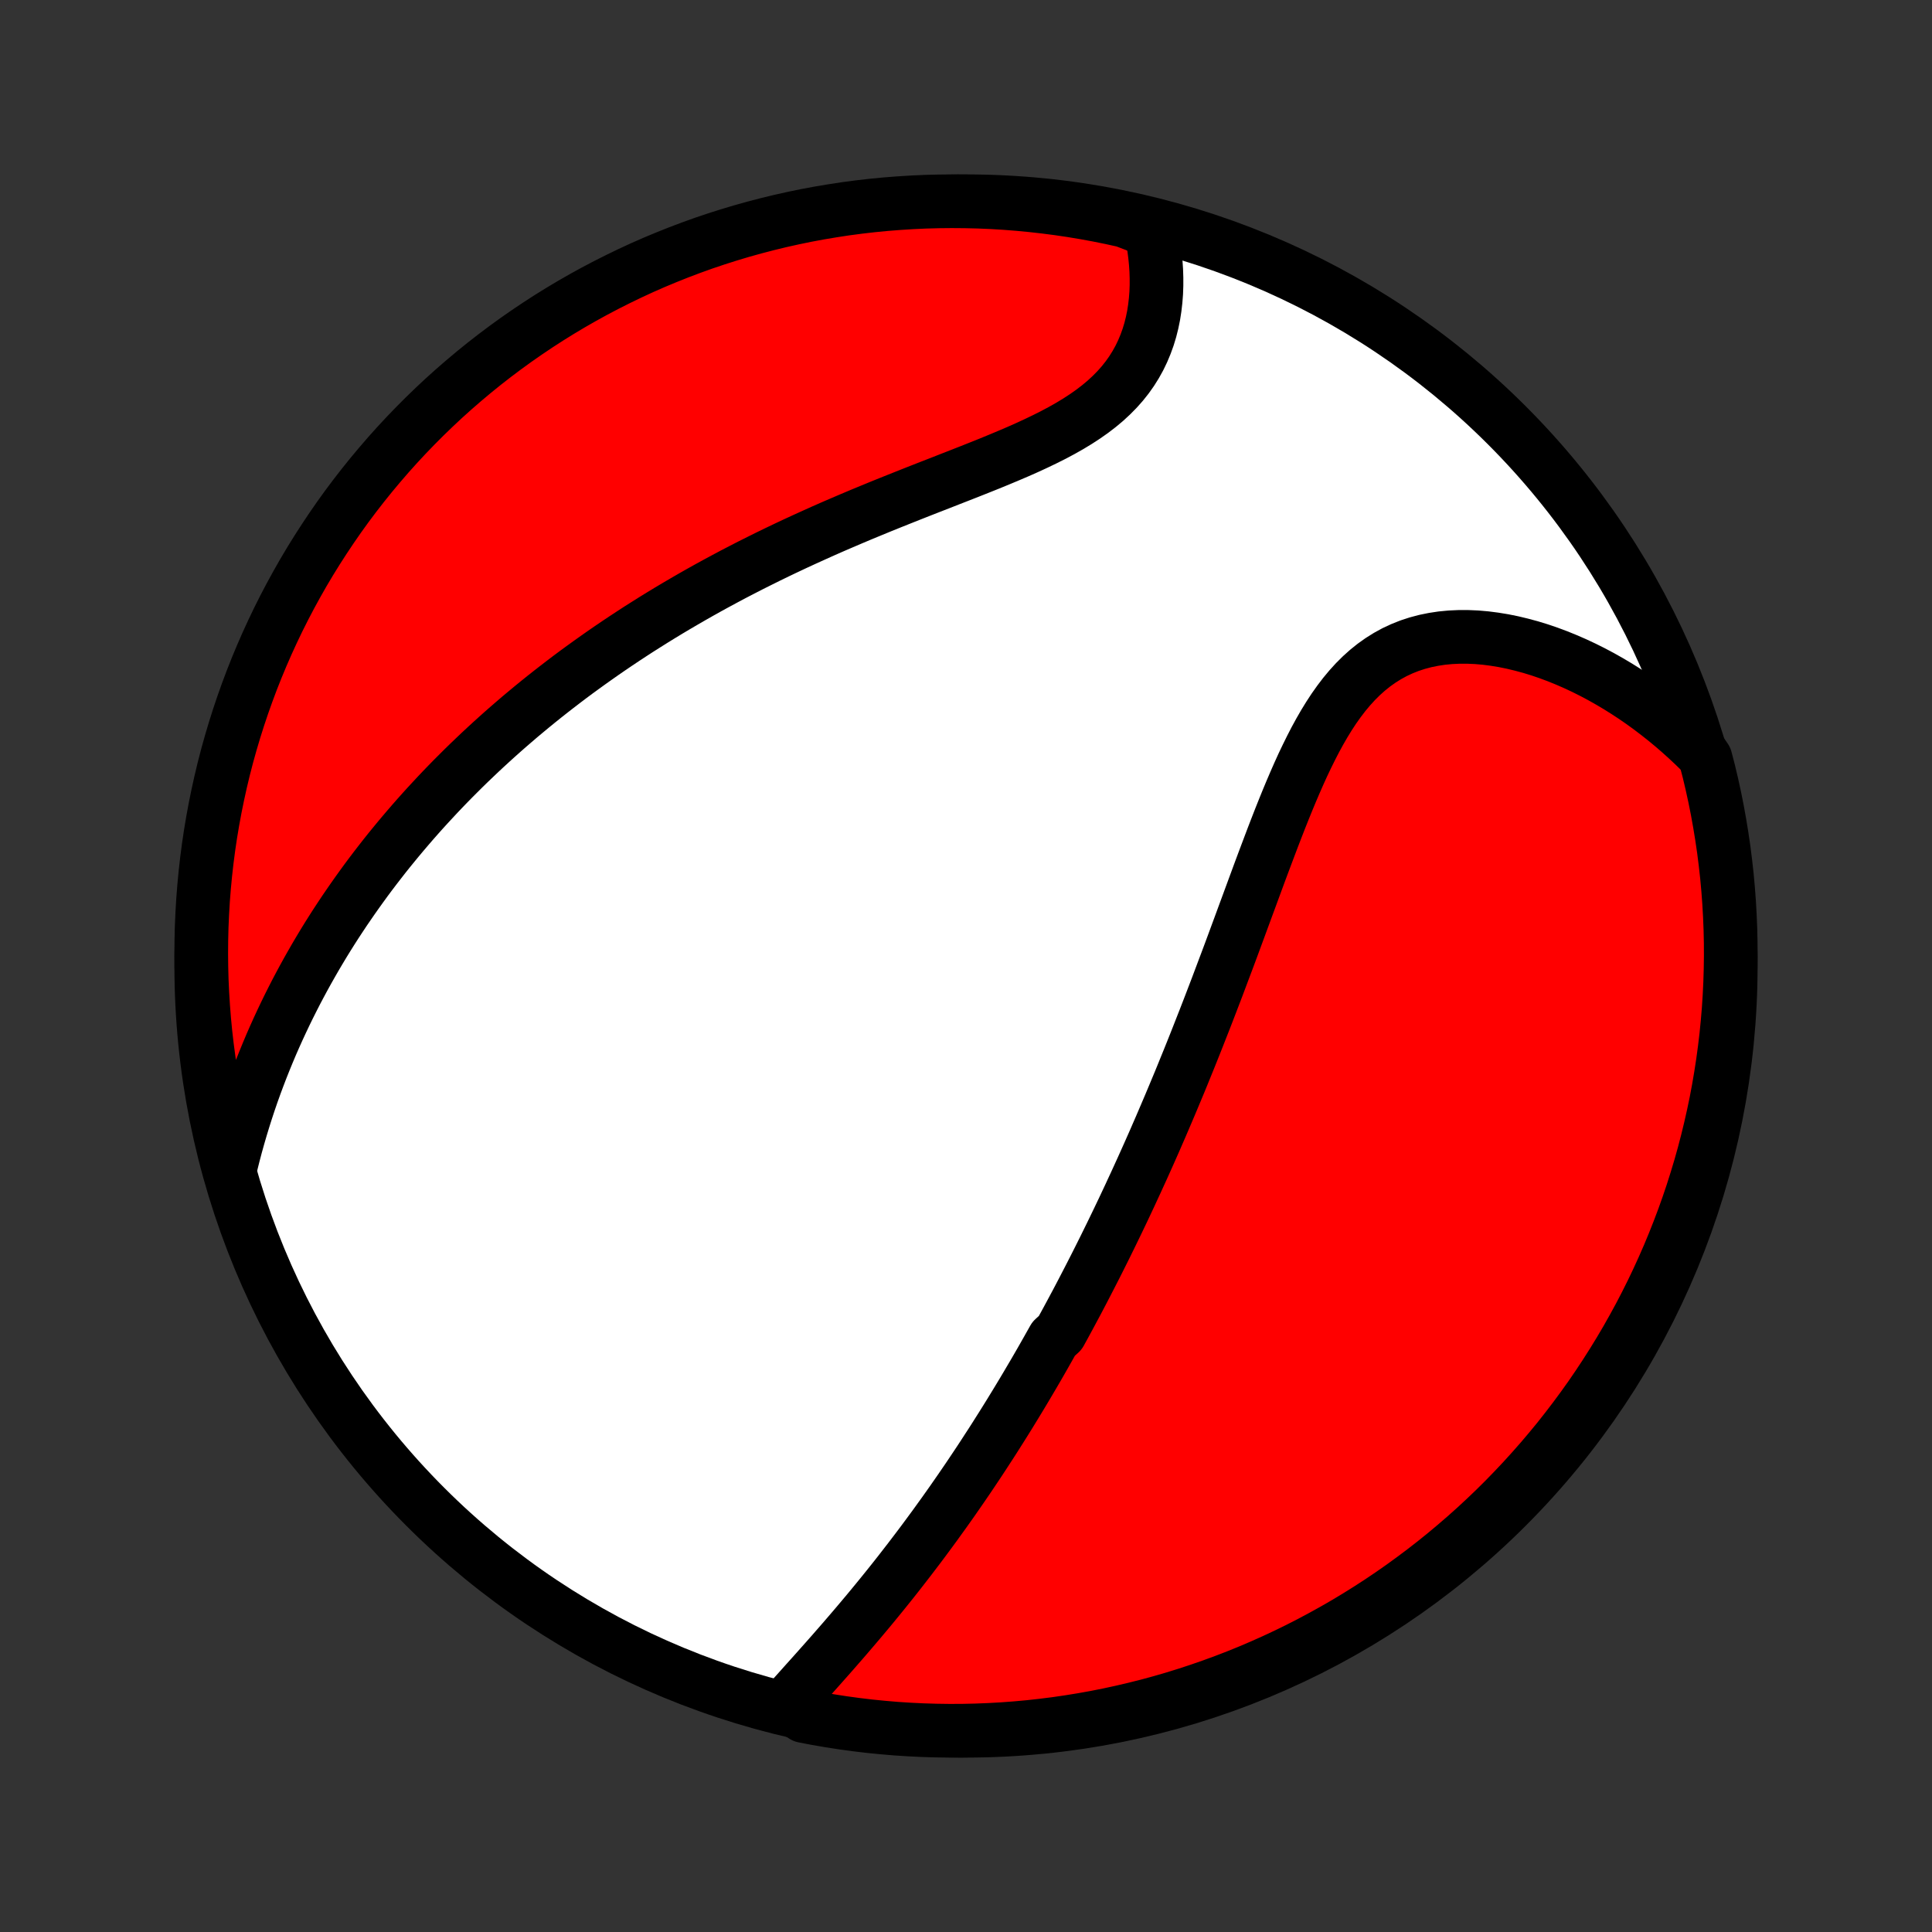 <?xml version="1.0" encoding="utf-8" standalone="no"?>
<!DOCTYPE svg PUBLIC "-//W3C//DTD SVG 1.1//EN"
  "http://www.w3.org/Graphics/SVG/1.1/DTD/svg11.dtd">
<!-- Created with matplotlib (http://matplotlib.org/) -->
<svg height="72pt" version="1.1" viewBox="0 0 72 72" width="72pt" xmlns="http://www.w3.org/2000/svg" xmlns:xlink="http://www.w3.org/1999/xlink">
 <rect x="0" y="0" width="72" height="72" fill="#333333" stroke="none"/>
 <defs>
  <style type="text/css">
*{stroke-linecap:butt;stroke-linejoin:round;}
  </style>
 </defs>
 <g id="figure_1">
  <g id="patch_1">
   <path d="
M0 72
L72 72
L72 0
L0 0
z
" style="fill:none;"/>
  </g>
  <g id="axes_1">
   <g id="PatchCollection_1">
    <defs>
     <path d="
M36 -7.5
C43.558 -7.5 50.808 -10.503 56.153 -15.848
C61.497 -21.192 64.5 -28.442 64.5 -36
C64.5 -43.558 61.497 -50.808 56.153 -56.153
C50.808 -61.497 43.558 -64.5 36 -64.5
C28.442 -64.5 21.192 -61.497 15.848 -56.153
C10.503 -50.808 7.5 -43.558 7.5 -36
C7.5 -28.442 10.503 -21.192 15.848 -15.848
C21.192 -10.503 28.442 -7.5 36 -7.5
z
" id="C0_0_a811fe30f3"/>
     <path d="
M29.302 -8.479
L29.49 -8.69
L29.679 -8.901
L29.869 -9.113
L30.059 -9.326
L30.251 -9.539
L30.442 -9.753
L30.633 -9.968
L30.824 -10.183
L31.014 -10.398
L31.203 -10.615
L31.392 -10.831
L31.579 -11.048
L31.765 -11.265
L31.951 -11.483
L32.134 -11.7
L32.317 -11.918
L32.498 -12.136
L32.677 -12.354
L32.855 -12.572
L33.031 -12.79
L33.206 -13.008
L33.379 -13.226
L33.55 -13.444
L33.719 -13.662
L33.888 -13.88
L34.054 -14.098
L34.219 -14.315
L34.382 -14.532
L34.543 -14.749
L34.703 -14.966
L34.862 -15.183
L35.018 -15.4
L35.174 -15.616
L35.327 -15.832
L35.48 -16.048
L35.63 -16.264
L35.78 -16.48
L35.928 -16.696
L36.075 -16.911
L36.22 -17.127
L36.364 -17.342
L36.507 -17.557
L36.648 -17.772
L36.788 -17.988
L36.928 -18.203
L37.066 -18.418
L37.202 -18.633
L37.338 -18.848
L37.473 -19.064
L37.607 -19.279
L37.739 -19.495
L37.871 -19.711
L38.002 -19.927
L38.132 -20.143
L38.261 -20.36
L38.389 -20.577
L38.517 -20.794
L38.644 -21.012
L38.77 -21.23
L38.895 -21.449
L39.019 -21.668
L39.143 -21.888
L39.267 -22.108
L39.511 -22.329
L39.633 -22.551
L39.754 -22.773
L39.875 -22.997
L39.995 -23.221
L40.115 -23.445
L40.234 -23.671
L40.353 -23.898
L40.471 -24.126
L40.589 -24.354
L40.707 -24.584
L40.825 -24.815
L40.942 -25.047
L41.059 -25.281
L41.176 -25.515
L41.292 -25.751
L41.409 -25.989
L41.525 -26.228
L41.641 -26.468
L41.757 -26.71
L41.873 -26.953
L41.988 -27.198
L42.104 -27.445
L42.219 -27.694
L42.335 -27.944
L42.45 -28.196
L42.566 -28.45
L42.681 -28.706
L42.797 -28.964
L42.912 -29.224
L43.028 -29.486
L43.143 -29.751
L43.259 -30.017
L43.374 -30.286
L43.49 -30.557
L43.606 -30.83
L43.722 -31.106
L43.838 -31.384
L43.955 -31.664
L44.071 -31.947
L44.187 -32.233
L44.304 -32.52
L44.421 -32.811
L44.538 -33.104
L44.655 -33.4
L44.772 -33.698
L44.89 -33.998
L45.008 -34.302
L45.126 -34.608
L45.244 -34.916
L45.363 -35.227
L45.481 -35.541
L45.6 -35.857
L45.72 -36.175
L45.84 -36.496
L45.96 -36.819
L46.08 -37.145
L46.201 -37.472
L46.322 -37.801
L46.444 -38.132
L46.567 -38.465
L46.69 -38.799
L46.814 -39.135
L46.938 -39.472
L47.064 -39.81
L47.191 -40.148
L47.319 -40.487
L47.447 -40.825
L47.578 -41.164
L47.71 -41.502
L47.844 -41.838
L47.98 -42.173
L48.119 -42.507
L48.26 -42.837
L48.404 -43.165
L48.551 -43.489
L48.703 -43.808
L48.858 -44.122
L49.017 -44.431
L49.182 -44.733
L49.352 -45.028
L49.528 -45.315
L49.71 -45.593
L49.9 -45.861
L50.096 -46.118
L50.301 -46.364
L50.513 -46.597
L50.734 -46.817
L50.964 -47.023
L51.203 -47.215
L51.451 -47.391
L51.708 -47.552
L51.973 -47.697
L52.248 -47.825
L52.53 -47.937
L52.821 -48.032
L53.119 -48.111
L53.424 -48.173
L53.735 -48.22
L54.052 -48.25
L54.373 -48.265
L54.699 -48.265
L55.028 -48.251
L55.361 -48.222
L55.695 -48.179
L56.031 -48.124
L56.367 -48.056
L56.704 -47.975
L57.041 -47.884
L57.377 -47.781
L57.711 -47.667
L58.044 -47.543
L58.374 -47.409
L58.702 -47.266
L59.027 -47.114
L59.349 -46.953
L59.667 -46.784
L59.981 -46.607
L60.291 -46.423
L60.597 -46.231
L60.899 -46.033
L61.196 -45.828
L61.488 -45.616
L61.775 -45.398
L62.057 -45.175
L62.334 -44.946
L62.605 -44.712
L62.871 -44.472
L63.132 -44.228
L63.388 -43.978
L63.561 -43.725
L63.683 -43.257
L63.797 -42.775
L63.903 -42.29
L64 -41.804
L64.088 -41.316
L64.168 -40.827
L64.24 -40.336
L64.302 -39.844
L64.357 -39.35
L64.402 -38.856
L64.439 -38.361
L64.467 -37.864
L64.487 -37.368
L64.498 -36.871
L64.5 -36.373
L64.493 -35.876
L64.478 -35.379
L64.454 -34.882
L64.422 -34.385
L64.38 -33.888
L64.331 -33.393
L64.272 -32.898
L64.205 -32.404
L64.129 -31.911
L64.045 -31.419
L63.953 -30.929
L63.851 -30.44
L63.741 -29.953
L63.623 -29.468
L63.497 -28.985
L63.362 -28.504
L63.218 -28.025
L63.067 -27.549
L62.907 -27.075
L62.739 -26.604
L62.562 -26.136
L62.378 -25.671
L62.186 -25.209
L61.985 -24.75
L61.777 -24.295
L61.561 -23.843
L61.337 -23.395
L61.106 -22.951
L60.866 -22.511
L60.62 -22.075
L60.365 -21.643
L60.103 -21.215
L59.834 -20.792
L59.558 -20.374
L59.275 -19.96
L58.984 -19.552
L58.686 -19.148
L58.382 -18.75
L58.071 -18.356
L57.752 -17.968
L57.428 -17.586
L57.096 -17.209
L56.759 -16.838
L56.415 -16.473
L56.065 -16.113
L55.709 -15.76
L55.346 -15.413
L54.978 -15.072
L54.604 -14.738
L54.224 -14.41
L53.839 -14.088
L53.449 -13.774
L53.053 -13.466
L52.651 -13.165
L52.245 -12.87
L51.834 -12.583
L51.418 -12.303
L50.998 -12.031
L50.572 -11.765
L50.143 -11.507
L49.709 -11.257
L49.27 -11.014
L48.828 -10.778
L48.382 -10.55
L47.932 -10.33
L47.479 -10.118
L47.022 -9.914
L46.561 -9.717
L46.098 -9.529
L45.631 -9.349
L45.161 -9.177
L44.689 -9.013
L44.214 -8.857
L43.736 -8.709
L43.257 -8.57
L42.775 -8.439
L42.29 -8.317
L41.804 -8.203
L41.316 -8.097
L40.827 -8
L40.336 -7.912
L39.844 -7.832
L39.35 -7.76
L38.856 -7.698
L38.361 -7.643
L37.864 -7.598
L37.368 -7.561
L36.871 -7.533
L36.373 -7.513
L35.876 -7.502
L35.379 -7.5
L34.882 -7.507
L34.385 -7.522
L33.888 -7.546
L33.393 -7.578
L32.898 -7.62
L32.404 -7.669
L31.911 -7.728
L31.419 -7.795
L30.929 -7.871
L30.44 -7.955
L29.953 -8.048
z
" id="C0_1_273b70d6e9"/>
     <path d="
M8.611 -28.601
L8.697 -28.946
L8.787 -29.287
L8.881 -29.624
L8.978 -29.957
L9.078 -30.285
L9.181 -30.61
L9.287 -30.931
L9.396 -31.248
L9.508 -31.561
L9.623 -31.87
L9.74 -32.175
L9.86 -32.476
L9.982 -32.774
L10.106 -33.068
L10.233 -33.358
L10.362 -33.645
L10.493 -33.928
L10.626 -34.208
L10.761 -34.485
L10.898 -34.758
L11.036 -35.028
L11.177 -35.295
L11.319 -35.559
L11.463 -35.82
L11.609 -36.078
L11.756 -36.334
L11.905 -36.586
L12.055 -36.836
L12.207 -37.083
L12.361 -37.328
L12.516 -37.57
L12.673 -37.809
L12.831 -38.047
L12.991 -38.281
L13.152 -38.514
L13.315 -38.745
L13.479 -38.973
L13.644 -39.2
L13.811 -39.424
L13.98 -39.647
L14.15 -39.867
L14.321 -40.086
L14.494 -40.303
L14.669 -40.518
L14.845 -40.732
L15.023 -40.944
L15.202 -41.154
L15.383 -41.364
L15.565 -41.571
L15.749 -41.777
L15.935 -41.982
L16.123 -42.185
L16.312 -42.388
L16.503 -42.589
L16.695 -42.788
L16.89 -42.987
L17.087 -43.184
L17.285 -43.381
L17.485 -43.576
L17.688 -43.77
L17.892 -43.964
L18.098 -44.156
L18.307 -44.348
L18.517 -44.538
L18.73 -44.728
L18.945 -44.917
L19.163 -45.105
L19.382 -45.293
L19.605 -45.479
L19.829 -45.665
L20.056 -45.85
L20.286 -46.035
L20.518 -46.218
L20.753 -46.401
L20.991 -46.584
L21.231 -46.766
L21.474 -46.947
L21.721 -47.127
L21.97 -47.307
L22.222 -47.486
L22.477 -47.665
L22.735 -47.843
L22.996 -48.02
L23.261 -48.197
L23.529 -48.373
L23.8 -48.549
L24.075 -48.723
L24.353 -48.898
L24.634 -49.071
L24.919 -49.244
L25.208 -49.416
L25.5 -49.587
L25.796 -49.758
L26.095 -49.928
L26.398 -50.097
L26.705 -50.265
L27.015 -50.432
L27.329 -50.599
L27.647 -50.764
L27.968 -50.929
L28.294 -51.092
L28.622 -51.255
L28.955 -51.417
L29.29 -51.577
L29.63 -51.737
L29.973 -51.895
L30.319 -52.052
L30.668 -52.209
L31.02 -52.364
L31.375 -52.517
L31.733 -52.67
L32.093 -52.822
L32.456 -52.972
L32.821 -53.122
L33.187 -53.27
L33.555 -53.417
L33.924 -53.564
L34.294 -53.71
L34.664 -53.855
L35.035 -53.999
L35.404 -54.144
L35.773 -54.288
L36.14 -54.432
L36.505 -54.577
L36.867 -54.722
L37.225 -54.869
L37.579 -55.017
L37.928 -55.166
L38.271 -55.318
L38.607 -55.473
L38.936 -55.631
L39.257 -55.792
L39.568 -55.958
L39.869 -56.128
L40.159 -56.304
L40.437 -56.485
L40.703 -56.672
L40.956 -56.866
L41.195 -57.066
L41.42 -57.274
L41.631 -57.488
L41.827 -57.709
L42.008 -57.937
L42.174 -58.172
L42.325 -58.413
L42.462 -58.66
L42.584 -58.914
L42.692 -59.172
L42.787 -59.435
L42.868 -59.702
L42.936 -59.973
L42.992 -60.247
L43.035 -60.523
L43.067 -60.802
L43.089 -61.082
L43.099 -61.363
L43.099 -61.644
L43.09 -61.925
L43.071 -62.206
L43.043 -62.486
L43.007 -62.765
L42.962 -63.042
L42.909 -63.318
L42.382 -63.591
L41.896 -63.776
L41.409 -63.883
L40.92 -63.982
L40.429 -64.072
L39.937 -64.154
L39.444 -64.227
L38.949 -64.291
L38.454 -64.347
L37.958 -64.394
L37.462 -64.433
L36.965 -64.463
L36.468 -64.484
L35.97 -64.496
L35.473 -64.5
L34.975 -64.495
L34.479 -64.482
L33.982 -64.459
L33.486 -64.428
L32.991 -64.389
L32.497 -64.341
L32.004 -64.284
L31.512 -64.219
L31.022 -64.144
L30.533 -64.062
L30.045 -63.971
L29.56 -63.871
L29.076 -63.763
L28.595 -63.646
L28.116 -63.521
L27.639 -63.388
L27.165 -63.246
L26.693 -63.096
L26.224 -62.938
L25.759 -62.771
L25.296 -62.596
L24.837 -62.413
L24.381 -62.223
L23.928 -62.024
L23.48 -61.817
L23.035 -61.602
L22.594 -61.38
L22.157 -61.15
L21.724 -60.912
L21.296 -60.667
L20.872 -60.414
L20.453 -60.154
L20.038 -59.886
L19.629 -59.611
L19.224 -59.329
L18.824 -59.039
L18.43 -58.743
L18.041 -58.44
L17.658 -58.13
L17.28 -57.813
L16.908 -57.49
L16.541 -57.16
L16.181 -56.823
L15.826 -56.48
L15.478 -56.131
L15.136 -55.776
L14.8 -55.415
L14.471 -55.048
L14.149 -54.675
L13.833 -54.297
L13.523 -53.912
L13.221 -53.523
L12.925 -53.128
L12.637 -52.728
L12.356 -52.322
L12.082 -51.912
L11.815 -51.497
L11.555 -51.077
L11.303 -50.653
L11.059 -50.224
L10.822 -49.791
L10.593 -49.354
L10.371 -48.912
L10.158 -48.467
L9.952 -48.018
L9.754 -47.565
L9.564 -47.108
L9.382 -46.649
L9.209 -46.186
L9.043 -45.719
L8.886 -45.251
L8.737 -44.779
L8.596 -44.304
L8.463 -43.827
L8.339 -43.347
L8.224 -42.866
L8.117 -42.382
L8.018 -41.896
L7.928 -41.409
L7.846 -40.92
L7.773 -40.429
L7.709 -39.937
L7.653 -39.444
L7.606 -38.949
L7.567 -38.454
L7.538 -37.958
L7.516 -37.462
L7.504 -36.965
L7.5 -36.468
L7.505 -35.97
L7.518 -35.473
L7.541 -34.975
L7.572 -34.479
L7.611 -33.982
L7.659 -33.486
L7.716 -32.991
L7.782 -32.497
L7.856 -32.004
L7.938 -31.512
L8.029 -31.022
L8.129 -30.533
L8.237 -30.045
L8.354 -29.56
z
" id="C0_2_f7b6e0345d"/>
    </defs>
    <g clip-path="url(#p1bffca34e9)">
     <use style="fill:#ffffff;stroke:#000000;stroke-width:2.0;" x="0.0" xlink:href="#C0_0_a811fe30f3" y="72.0"/>
    </g>
    <g clip-path="url(#p1bffca34e9)">
     <use style="fill:#ff0000;stroke:#000000;stroke-width:2.0;" x="0.0" xlink:href="#C0_1_273b70d6e9" y="72.0"/>
    </g>
    <g clip-path="url(#p1bffca34e9)">
     <use style="fill:#ff0000;stroke:#000000;stroke-width:2.0;" x="0.0" xlink:href="#C0_2_f7b6e0345d" y="72.0"/>
    </g>
   </g>
  </g>
 </g>
 <defs>
  <clipPath id="p1bffca34e9">
   <rect height="72.0" width="72.0" x="0.0" y="0.0"/>
  </clipPath>
 </defs>
</svg>

